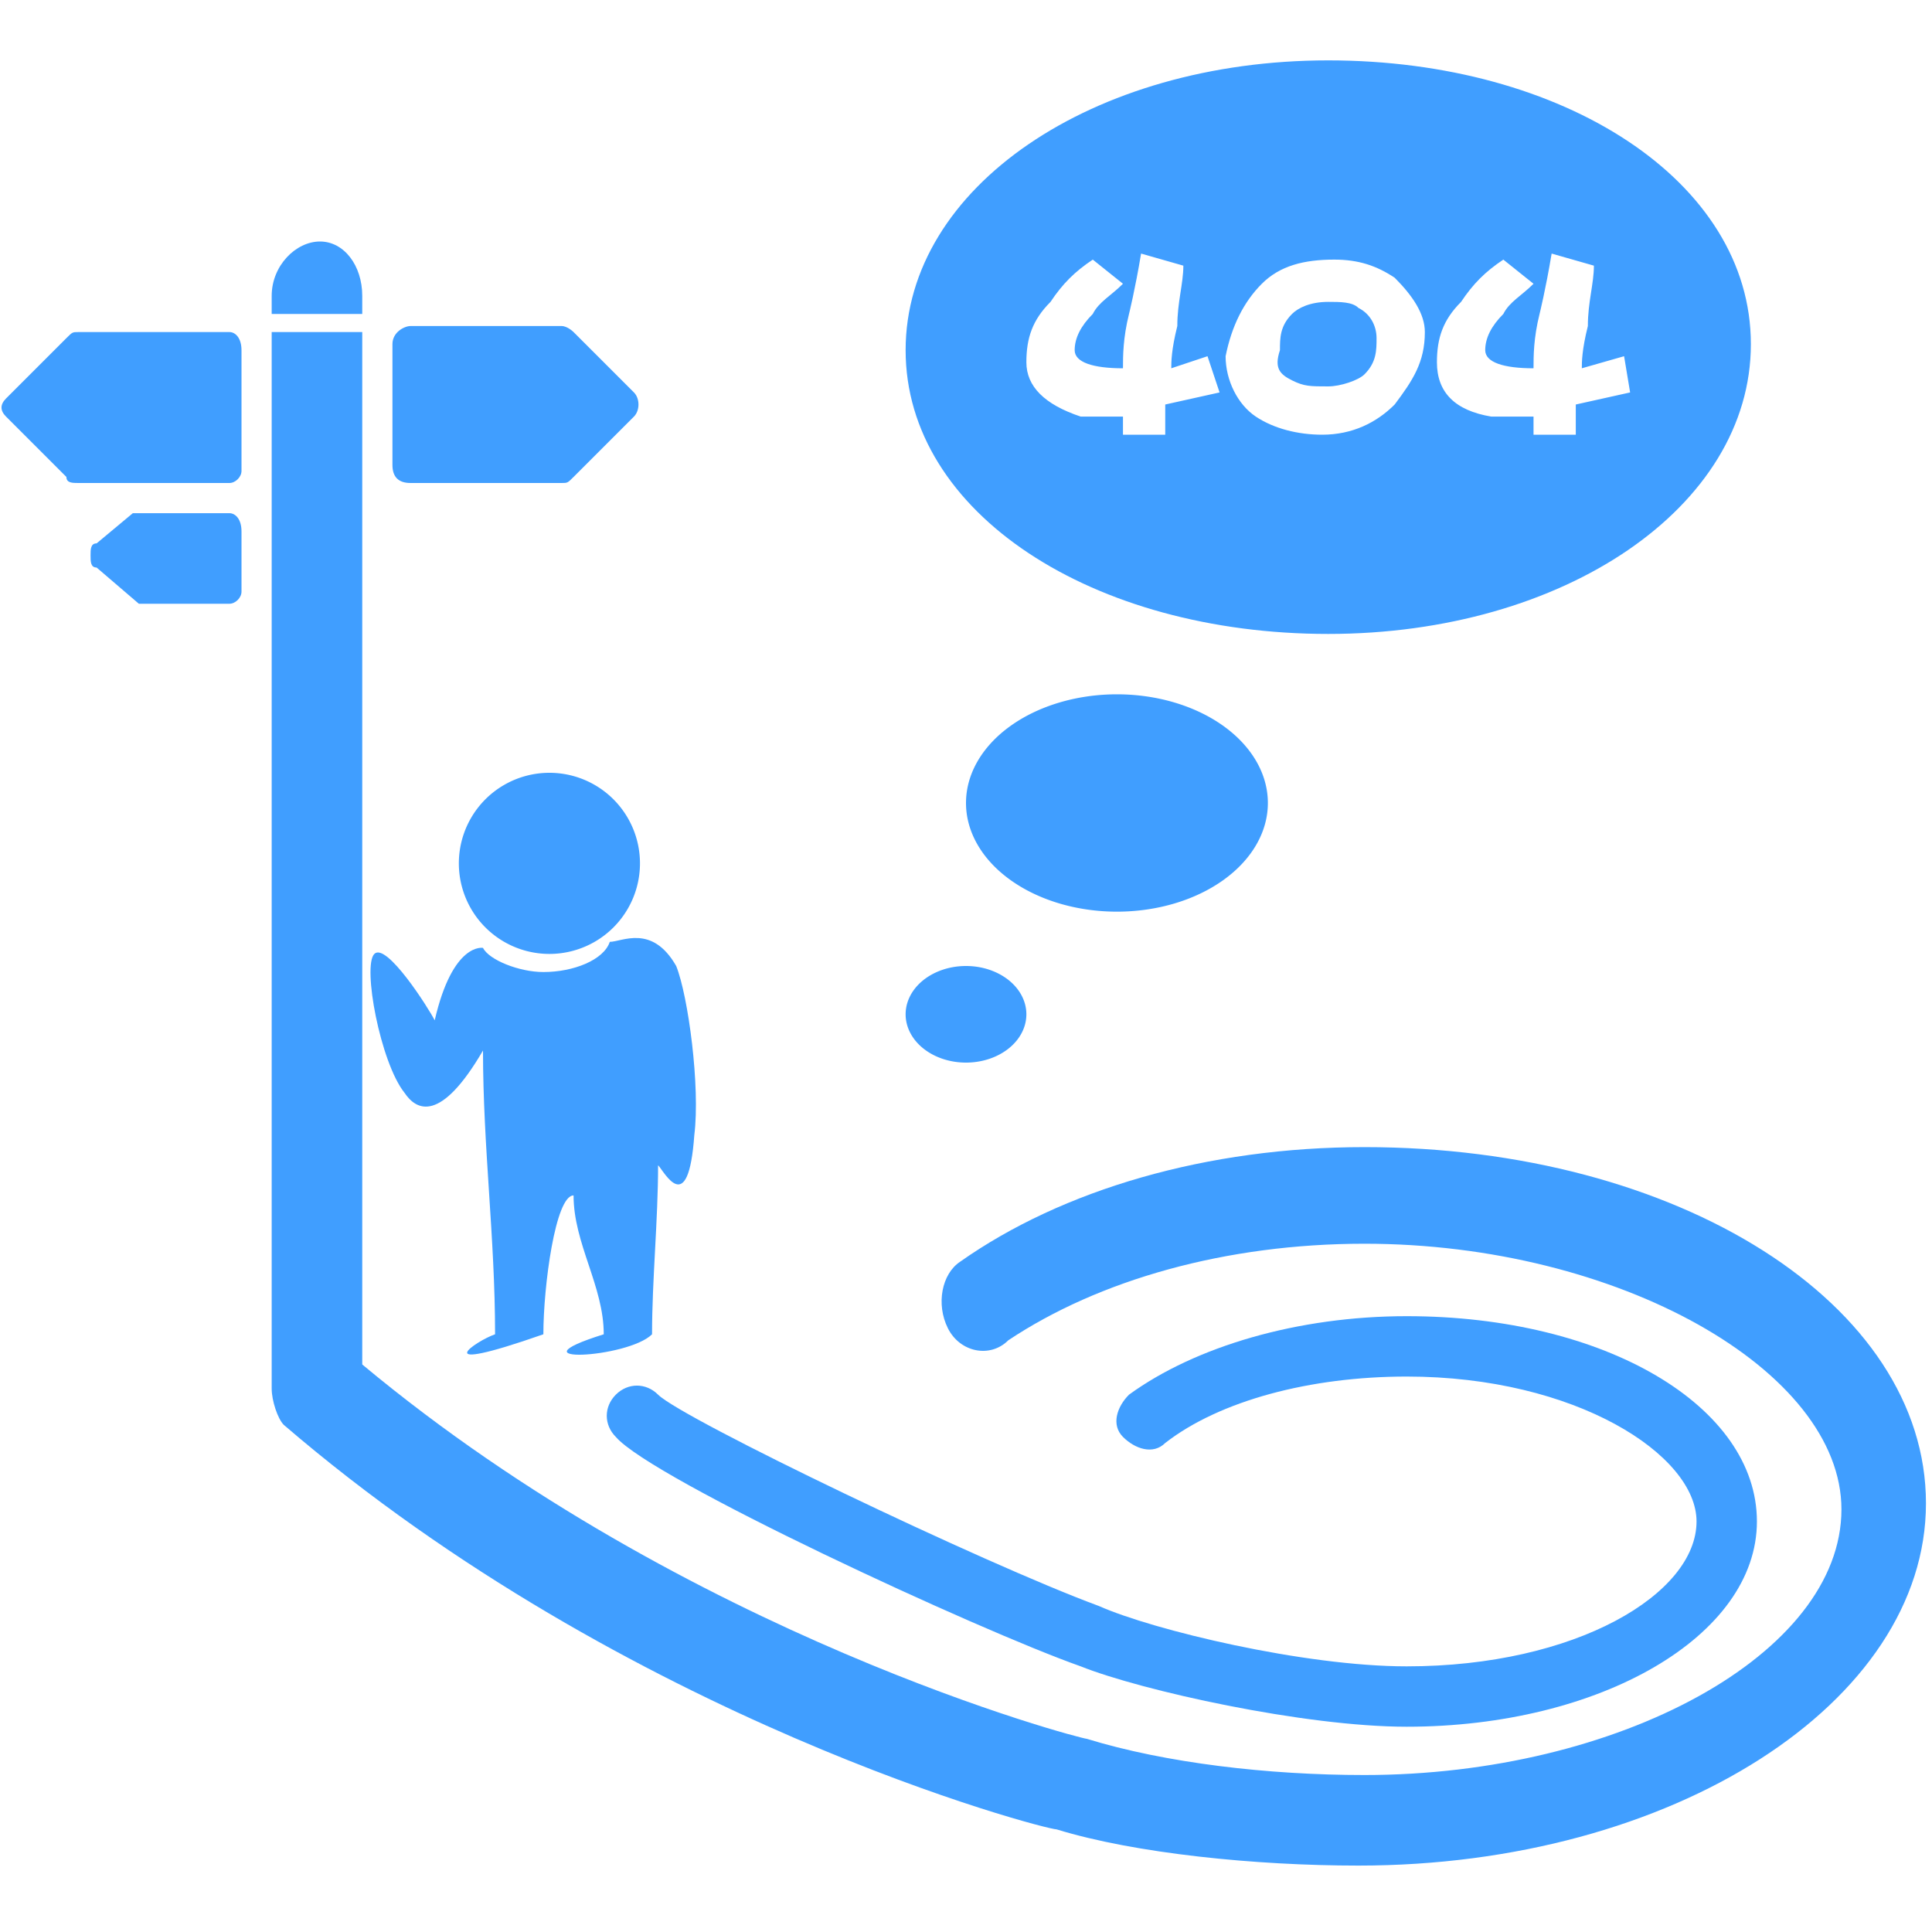 <svg t="1722416956090" class="icon" viewBox="0 0 1024 1024" version="1.1" xmlns="http://www.w3.org/2000/svg" p-id="28644" width="200" height="200"><path d="M512 425.6a80 57.6 0 1 0 160 0 80 57.6 0 1 0-160 0Z" p-id="28645" fill="#409eff"></path><path d="M480 537.6a32 25.6 0 1 0 64 0 32 25.6 0 1 0-64 0Z" p-id="28646" fill="#409eff"></path><path d="M684.8 201.6c6.4 3.2 9.6 3.2 19.2 3.2 6.4 0 16-3.2 19.2-6.4 6.4-6.4 6.4-12.8 6.4-19.2 0-6.4-3.2-12.8-9.6-16-3.2-3.2-9.6-3.2-16-3.2-9.6 0-16 3.2-19.2 6.4-6.4 6.4-6.4 12.8-6.4 19.2-3.2 9.6 0 12.8 6.4 16z" p-id="28647" fill="#409eff"></path><path d="M704 336c124.8 0 224-67.2 224-153.6S828.8 32 704 32s-224 67.2-224 153.6 99.2 150.4 224 150.4zM774.4 160c6.4-9.6 12.8-16 22.4-22.4l16 12.8c-6.4 6.4-12.8 9.6-16 16-6.4 6.4-9.6 12.8-9.6 19.2 0 6.4 9.6 9.6 25.6 9.6 0-6.4 0-16 3.2-28.8 0 0 3.2-12.8 6.4-32l22.4 6.4c0 9.6-3.2 19.2-3.2 32-3.2 12.8-3.2 19.2-3.2 22.4l22.4-6.4 3.2 19.2-28.8 6.4v16h-22.4v-9.6h-22.4c-19.2-3.2-28.8-12.8-28.8-28.8 0-12.8 3.2-22.4 12.8-32z m-105.6-9.6c9.6-9.6 22.4-12.8 38.4-12.8 12.8 0 22.4 3.2 32 9.6 9.6 9.6 16 19.2 16 28.8 0 16-6.4 25.6-16 38.4-9.6 9.6-22.4 16-38.4 16-12.8 0-25.6-3.2-35.2-9.6-9.6-6.4-16-19.2-16-32 3.2-16 9.6-28.8 19.2-38.4z m-112 9.6c6.4-9.6 12.8-16 22.4-22.4l16 12.8c-6.4 6.4-12.8 9.6-16 16-6.4 6.4-9.6 12.8-9.6 19.2 0 6.4 9.6 9.6 25.6 9.6 0-6.4 0-16 3.2-28.8 0 0 3.2-12.8 6.4-32l22.4 6.4c0 9.6-3.2 19.2-3.2 32-3.2 12.8-3.2 19.2-3.2 22.4l19.2-6.4 6.4 19.2-28.8 6.4v16h-22.4v-9.6h-22.4c-19.2-6.4-28.8-16-28.8-28.8s3.2-22.4 12.8-32z" p-id="28648" fill="#409eff"></path><path d="M291.2 457.6m-48 0a48 48 0 1 0 96 0 48 48 0 1 0-96 0Z" p-id="28649" fill="#409eff"></path><path d="M121.6 176H41.6c-3.2 0-3.2 0-6.4 3.2l-32 32c-3.2 3.2-3.2 6.4 0 9.6l32 32c0 3.2 3.2 3.2 6.4 3.2h80c3.2 0 6.4-3.2 6.4-6.4v-64c0-6.4-3.2-9.6-6.4-9.6zM217.6 256h80c3.2 0 3.2 0 6.4-3.2l32-32c3.2-3.2 3.2-9.6 0-12.8l-32-32s-3.2-3.2-6.4-3.2H217.6c-3.2 0-9.6 3.2-9.6 9.6v64c0 6.4 3.2 9.6 9.6 9.6zM121.6 272H70.4l-19.2 16c-3.2 0-3.2 3.2-3.2 6.4s0 6.4 3.2 6.4l22.4 19.2h48c3.2 0 6.4-3.2 6.4-6.4v-32c0-6.4-3.2-9.6-6.4-9.6zM192 156.8c0-16-9.6-28.8-22.4-28.8s-25.6 12.8-25.6 28.8v9.6H192v-9.6zM256 556.8c0 51.2 6.4 99.2 6.4 150.4-9.6 3.2-38.4 22.4 25.6 0 0-25.6 6.4-73.6 16-73.6 0 25.6 16 48 16 73.6-51.2 16 12.8 12.8 25.6 0 0-28.8 3.2-60.8 3.2-89.6 3.2 3.2 16 28.8 19.2-16 3.2-25.6-3.2-73.6-9.6-89.6-12.8-22.4-28.8-12.8-35.2-12.8-3.2 9.6-19.2 16-35.2 16-12.8 0-28.8-6.4-32-12.8 0 0-16-3.2-25.6 38.4-3.2-6.4-25.6-41.6-32-35.2-6.4 6.4 3.2 57.6 16 73.6 6.4 9.6 19.2 16 41.6-22.4z" p-id="28650" fill="#409eff"></path><path d="M723.2 608c-83.2 0-160 22.4-214.4 60.8-9.6 6.4-12.8 22.4-6.4 35.2 6.4 12.8 22.4 16 32 6.4 48-32 115.2-51.2 188.8-51.2 134.4 0 252.8 67.2 252.8 140.8 0 76.8-118.4 140.8-252.8 140.8-51.2 0-105.6-6.4-147.2-19.2-3.2 0-211.2-54.4-384-198.4V176H144V736c0 6.4 3.2 16 6.4 19.2 182.4 156.8 403.2 214.4 409.6 214.4 41.6 12.8 105.6 19.2 160 19.2 166.4 0 300.8-86.4 300.8-192S889.6 608 723.2 608z" p-id="28651" fill="#409eff"></path><path d="M745.6 883.2c-54.4 0-134.4-19.2-163.2-32-60.8-22.4-220.8-99.2-233.6-112-6.4-6.4-16-6.4-22.4 0-6.4 6.4-6.4 16 0 22.4 19.2 22.4 192 102.4 246.4 121.6 32 12.8 118.4 32 172.8 32 102.4 0 185.6-48 185.6-108.8s-80-108.8-185.6-108.8c-57.6 0-112 16-147.2 41.6-6.4 6.4-9.6 16-3.2 22.4 6.4 6.4 16 9.6 22.4 3.2 28.8-22.4 76.8-35.2 128-35.2 89.6 0 153.6 41.6 153.6 76.8 0 38.4-64 76.8-153.6 76.8z" p-id="28652" fill="#409eff"></path></svg>